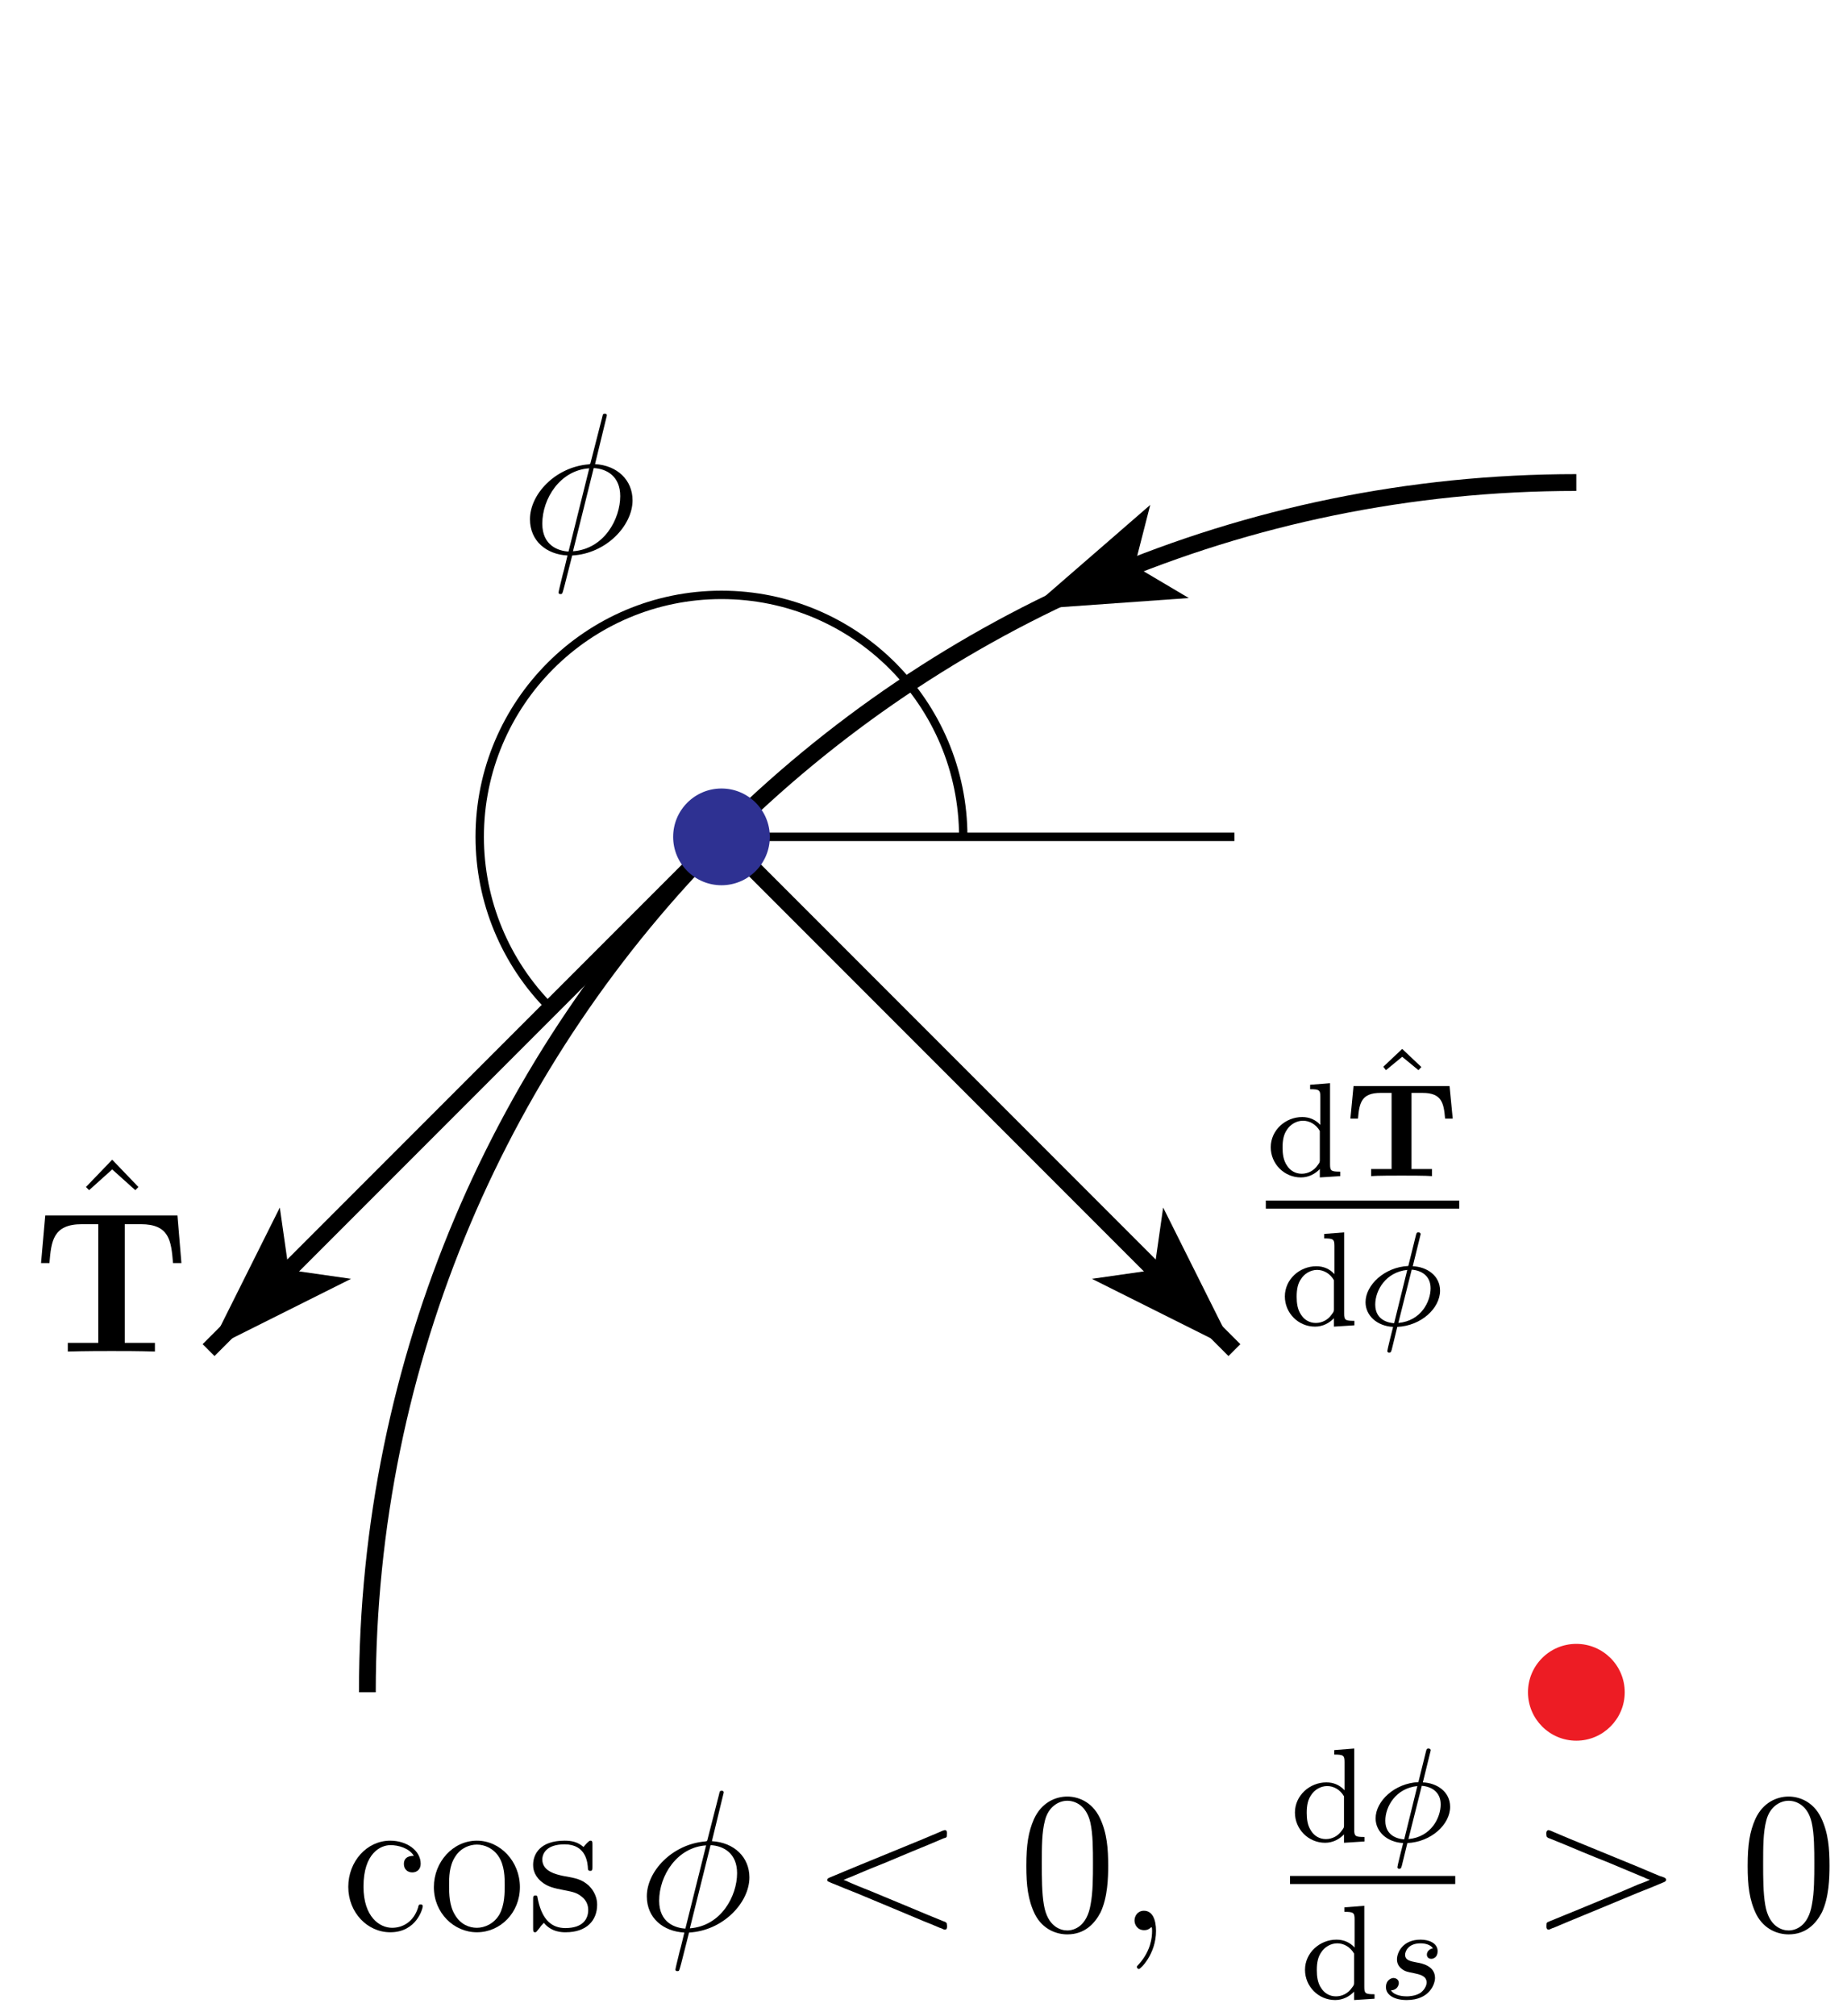 <?xml version="1.0" encoding="UTF-8"?>
<svg xmlns="http://www.w3.org/2000/svg" xmlns:xlink="http://www.w3.org/1999/xlink" width="110pt" height="120pt" viewBox="0 0 110 120" version="1.1">
<defs>
<g>
<symbol overflow="visible" id="glyph0-0">
<path style="stroke:none;" d=""/>
</symbol>
<symbol overflow="visible" id="glyph0-1">
<path style="stroke:none;" d="M 2.922 -8.297 L 1.359 -6.672 L 1.547 -6.484 L 2.922 -7.719 L 4.297 -6.484 L 4.484 -6.672 Z M 2.922 -8.297 "/>
</symbol>
<symbol overflow="visible" id="glyph0-2">
<path style="stroke:none;" d="M 4.328 -4.422 C 4.188 -4.422 3.734 -4.422 3.734 -3.938 C 3.734 -3.641 3.938 -3.438 4.234 -3.438 C 4.5 -3.438 4.734 -3.609 4.734 -3.953 C 4.734 -4.75 3.891 -5.328 2.922 -5.328 C 1.531 -5.328 0.422 -4.094 0.422 -2.578 C 0.422 -1.047 1.562 0.125 2.922 0.125 C 4.5 0.125 4.859 -1.312 4.859 -1.422 C 4.859 -1.531 4.766 -1.531 4.734 -1.531 C 4.625 -1.531 4.609 -1.5 4.578 -1.344 C 4.312 -0.5 3.672 -0.141 3.031 -0.141 C 2.297 -0.141 1.328 -0.781 1.328 -2.594 C 1.328 -4.578 2.344 -5.062 2.938 -5.062 C 3.391 -5.062 4.047 -4.891 4.328 -4.422 Z M 4.328 -4.422 "/>
</symbol>
<symbol overflow="visible" id="glyph0-3">
<path style="stroke:none;" d="M 5.484 -2.562 C 5.484 -4.094 4.312 -5.328 2.922 -5.328 C 1.5 -5.328 0.359 -4.062 0.359 -2.562 C 0.359 -1.031 1.547 0.125 2.922 0.125 C 4.328 0.125 5.484 -1.047 5.484 -2.562 Z M 2.922 -0.141 C 2.484 -0.141 1.953 -0.328 1.609 -0.922 C 1.281 -1.453 1.266 -2.156 1.266 -2.672 C 1.266 -3.125 1.266 -3.844 1.641 -4.391 C 1.969 -4.906 2.5 -5.094 2.922 -5.094 C 3.375 -5.094 3.891 -4.875 4.203 -4.406 C 4.578 -3.859 4.578 -3.109 4.578 -2.672 C 4.578 -2.25 4.578 -1.5 4.266 -0.938 C 3.938 -0.375 3.375 -0.141 2.922 -0.141 Z M 2.922 -0.141 "/>
</symbol>
<symbol overflow="visible" id="glyph0-4">
<path style="stroke:none;" d="M 3.922 -5.062 C 3.922 -5.266 3.922 -5.328 3.797 -5.328 C 3.703 -5.328 3.484 -5.062 3.391 -4.953 C 3.031 -5.266 2.656 -5.328 2.266 -5.328 C 0.828 -5.328 0.391 -4.547 0.391 -3.891 C 0.391 -3.75 0.391 -3.328 0.844 -2.922 C 1.234 -2.578 1.641 -2.5 2.188 -2.391 C 2.844 -2.266 3 -2.219 3.297 -1.984 C 3.516 -1.812 3.672 -1.547 3.672 -1.203 C 3.672 -0.688 3.375 -0.125 2.312 -0.125 C 1.531 -0.125 0.953 -0.578 0.688 -1.766 C 0.641 -1.984 0.641 -2 0.641 -2.016 C 0.609 -2.062 0.562 -2.062 0.531 -2.062 C 0.391 -2.062 0.391 -2 0.391 -1.781 L 0.391 -0.156 C 0.391 0.062 0.391 0.125 0.516 0.125 C 0.578 0.125 0.578 0.109 0.781 -0.141 C 0.844 -0.234 0.844 -0.25 1.031 -0.438 C 1.484 0.125 2.125 0.125 2.328 0.125 C 3.578 0.125 4.203 -0.578 4.203 -1.516 C 4.203 -2.156 3.812 -2.547 3.703 -2.656 C 3.281 -3.031 2.953 -3.094 2.156 -3.234 C 1.812 -3.312 0.938 -3.484 0.938 -4.203 C 0.938 -4.562 1.188 -5.109 2.266 -5.109 C 3.562 -5.109 3.641 -4 3.656 -3.641 C 3.672 -3.531 3.75 -3.531 3.797 -3.531 C 3.922 -3.531 3.922 -3.594 3.922 -3.812 Z M 3.922 -5.062 "/>
</symbol>
<symbol overflow="visible" id="glyph0-5">
<path style="stroke:none;" d="M 5.359 -3.828 C 5.359 -4.812 5.297 -5.781 4.859 -6.688 C 4.375 -7.688 3.516 -7.953 2.922 -7.953 C 2.234 -7.953 1.391 -7.609 0.938 -6.609 C 0.609 -5.859 0.484 -5.109 0.484 -3.828 C 0.484 -2.672 0.578 -1.797 1 -0.938 C 1.469 -0.031 2.297 0.25 2.922 0.25 C 3.953 0.25 4.547 -0.375 4.906 -1.062 C 5.328 -1.953 5.359 -3.125 5.359 -3.828 Z M 2.922 0.016 C 2.531 0.016 1.75 -0.203 1.531 -1.5 C 1.406 -2.219 1.406 -3.125 1.406 -3.969 C 1.406 -4.953 1.406 -5.828 1.594 -6.531 C 1.797 -7.344 2.406 -7.703 2.922 -7.703 C 3.375 -7.703 4.062 -7.438 4.297 -6.406 C 4.453 -5.719 4.453 -4.781 4.453 -3.969 C 4.453 -3.172 4.453 -2.266 4.312 -1.531 C 4.094 -0.219 3.328 0.016 2.922 0.016 Z M 2.922 0.016 "/>
</symbol>
<symbol overflow="visible" id="glyph1-0">
<path style="stroke:none;" d=""/>
</symbol>
<symbol overflow="visible" id="glyph1-1">
<path style="stroke:none;" d="M 8.609 -8.094 L 0.734 -8.094 L 0.484 -5.266 L 0.984 -5.266 C 1.094 -6.562 1.188 -7.578 2.922 -7.578 L 3.891 -7.578 L 3.891 -0.516 L 2.078 -0.516 L 2.078 0 C 3.031 -0.031 4.266 -0.031 4.672 -0.031 C 5.406 -0.031 6.312 -0.031 7.266 0 L 7.266 -0.516 L 5.469 -0.516 L 5.469 -7.578 L 6.422 -7.578 C 8.141 -7.578 8.234 -6.578 8.344 -5.266 L 8.844 -5.266 Z M 8.609 -8.094 "/>
</symbol>
<symbol overflow="visible" id="glyph2-0">
<path style="stroke:none;" d=""/>
</symbol>
<symbol overflow="visible" id="glyph2-1">
<path style="stroke:none;" d="M 2.625 -5.438 L 2.625 -5.172 C 3.156 -5.172 3.234 -5.125 3.234 -4.734 L 3.234 -3.047 C 2.953 -3.359 2.578 -3.516 2.156 -3.516 C 1.156 -3.516 0.281 -2.734 0.281 -1.719 C 0.281 -0.734 1.078 0.078 2.078 0.078 C 2.547 0.078 2.938 -0.141 3.203 -0.422 L 3.203 0.078 L 4.422 0 L 4.422 -0.266 C 3.875 -0.266 3.812 -0.312 3.812 -0.703 L 3.812 -5.531 Z M 3.203 -0.984 C 3.203 -0.844 3.203 -0.812 3.078 -0.656 C 2.859 -0.328 2.5 -0.141 2.125 -0.141 C 1.75 -0.141 1.438 -0.328 1.25 -0.625 C 1.031 -0.938 0.984 -1.328 0.984 -1.703 C 0.984 -2.172 1.062 -2.5 1.25 -2.766 C 1.438 -3.062 1.797 -3.297 2.203 -3.297 C 2.578 -3.297 2.969 -3.094 3.203 -2.688 Z M 3.203 -0.984 "/>
</symbol>
<symbol overflow="visible" id="glyph2-2">
<path style="stroke:none;" d="M 2.109 -5.531 L 0.984 -4.469 L 1.141 -4.266 L 2.109 -5.062 L 3.078 -4.266 L 3.25 -4.453 Z M 2.109 -5.531 "/>
</symbol>
<symbol overflow="visible" id="glyph3-0">
<path style="stroke:none;" d=""/>
</symbol>
<symbol overflow="visible" id="glyph3-1">
<path style="stroke:none;" d="M 6.25 -5.359 L 0.531 -5.359 L 0.344 -3.422 L 0.797 -3.422 C 0.875 -4.359 1 -4.953 2.141 -4.953 L 2.797 -4.953 L 2.797 -0.422 L 1.578 -0.422 L 1.578 0 C 1.891 -0.031 3.016 -0.031 3.391 -0.031 C 3.766 -0.031 4.891 -0.031 5.203 0 L 5.203 -0.422 L 3.984 -0.422 L 3.984 -4.953 L 4.641 -4.953 C 5.781 -4.953 5.906 -4.359 5.984 -3.422 L 6.438 -3.422 Z M 6.25 -5.359 "/>
</symbol>
<symbol overflow="visible" id="glyph4-0">
<path style="stroke:none;" d=""/>
</symbol>
<symbol overflow="visible" id="glyph4-1">
<path style="stroke:none;" d="M 3.688 -5.422 C 3.688 -5.516 3.594 -5.531 3.547 -5.531 C 3.453 -5.531 3.438 -5.484 3.406 -5.359 L 2.953 -3.531 C 1.547 -3.469 0.406 -2.406 0.406 -1.375 C 0.406 -0.578 1.094 0.047 2.047 0.094 C 1.984 0.328 1.922 0.594 1.859 0.844 C 1.766 1.219 1.703 1.5 1.703 1.531 C 1.703 1.531 1.703 1.625 1.812 1.625 C 1.922 1.625 1.922 1.578 1.969 1.438 L 2.297 0.094 C 3.719 0.031 4.844 -1.016 4.844 -2.062 C 4.844 -2.969 4.047 -3.484 3.219 -3.516 Z M 3.156 -3.312 C 3.75 -3.266 4.281 -2.938 4.281 -2.203 C 4.281 -1.438 3.734 -0.266 2.359 -0.141 Z M 2.109 -0.125 C 1.844 -0.141 0.984 -0.266 0.984 -1.234 C 0.984 -2.094 1.625 -3.172 2.891 -3.297 Z M 2.109 -0.125 "/>
</symbol>
<symbol overflow="visible" id="glyph4-2">
<path style="stroke:none;" d="M 3.219 -3 C 3.031 -2.969 2.859 -2.828 2.859 -2.625 C 2.859 -2.484 2.953 -2.375 3.125 -2.375 C 3.25 -2.375 3.5 -2.469 3.5 -2.828 C 3.5 -3.312 2.984 -3.516 2.484 -3.516 C 1.422 -3.516 1.078 -2.75 1.078 -2.344 C 1.078 -2.266 1.078 -1.984 1.375 -1.766 C 1.562 -1.625 1.703 -1.594 2.109 -1.516 C 2.391 -1.453 2.844 -1.375 2.844 -0.969 C 2.844 -0.75 2.688 -0.5 2.469 -0.344 C 2.172 -0.156 1.781 -0.141 1.656 -0.141 C 1.469 -0.141 0.922 -0.172 0.719 -0.5 C 1.125 -0.516 1.188 -0.844 1.188 -0.938 C 1.188 -1.172 0.969 -1.234 0.875 -1.234 C 0.75 -1.234 0.422 -1.125 0.422 -0.688 C 0.422 -0.219 0.922 0.078 1.656 0.078 C 3.047 0.078 3.344 -0.906 3.344 -1.234 C 3.344 -1.953 2.562 -2.109 2.266 -2.156 C 1.875 -2.234 1.562 -2.281 1.562 -2.625 C 1.562 -2.766 1.703 -3.297 2.484 -3.297 C 2.781 -3.297 3.094 -3.203 3.219 -3 Z M 3.219 -3 "/>
</symbol>
<symbol overflow="visible" id="glyph5-0">
<path style="stroke:none;" d=""/>
</symbol>
<symbol overflow="visible" id="glyph5-1">
<path style="stroke:none;" d="M 5.141 -8.188 C 5.141 -8.297 5.062 -8.297 5.016 -8.297 C 4.906 -8.297 4.906 -8.266 4.859 -8.062 L 4.203 -5.5 C 4.172 -5.344 4.156 -5.328 4.141 -5.312 C 4.141 -5.297 4.047 -5.281 4.031 -5.281 C 2.062 -5.109 0.562 -3.5 0.562 -2.016 C 0.562 -0.719 1.547 0.078 2.797 0.141 C 2.703 0.516 2.625 0.891 2.516 1.266 C 2.359 1.906 2.266 2.297 2.266 2.344 C 2.266 2.359 2.266 2.438 2.375 2.438 C 2.422 2.438 2.469 2.438 2.484 2.391 C 2.516 2.359 2.578 2.078 2.625 1.922 L 3.078 0.141 C 5.109 0.031 6.672 -1.641 6.672 -3.141 C 6.672 -4.344 5.766 -5.219 4.438 -5.297 Z M 4.359 -5.062 C 5.156 -5.016 5.938 -4.562 5.938 -3.391 C 5.938 -2.047 5 -0.25 3.125 -0.109 Z M 2.859 -0.094 C 2.266 -0.125 1.297 -0.438 1.297 -1.75 C 1.297 -3.266 2.375 -4.938 4.094 -5.047 Z M 2.859 -0.094 "/>
</symbol>
<symbol overflow="visible" id="glyph5-2">
<path style="stroke:none;" d="M 2.328 0.047 C 2.328 -0.641 2.109 -1.156 1.609 -1.156 C 1.234 -1.156 1.047 -0.844 1.047 -0.578 C 1.047 -0.328 1.219 0 1.625 0 C 1.781 0 1.906 -0.047 2.016 -0.156 C 2.047 -0.172 2.062 -0.172 2.062 -0.172 C 2.094 -0.172 2.094 -0.016 2.094 0.047 C 2.094 0.438 2.016 1.219 1.328 2 C 1.188 2.141 1.188 2.156 1.188 2.188 C 1.188 2.25 1.25 2.312 1.312 2.312 C 1.406 2.312 2.328 1.422 2.328 0.047 Z M 2.328 0.047 "/>
</symbol>
<symbol overflow="visible" id="glyph6-0">
<path style="stroke:none;" d=""/>
</symbol>
<symbol overflow="visible" id="glyph6-1">
<path style="stroke:none;" d="M 1.953 -2.984 C 2.172 -3.094 2.422 -3.172 2.656 -3.281 C 3.234 -3.531 3.812 -3.766 4.406 -4 L 6.047 -4.688 C 6.672 -4.938 7.297 -5.203 7.922 -5.469 C 7.984 -5.484 8.062 -5.5 8.094 -5.547 C 8.109 -5.578 8.109 -5.609 8.109 -5.641 C 8.109 -5.719 8.141 -5.891 8.062 -5.938 C 8.016 -5.969 7.953 -5.953 7.922 -5.938 C 7.844 -5.922 7.766 -5.875 7.688 -5.844 C 7.344 -5.703 7.031 -5.562 6.688 -5.422 C 5.359 -4.875 4.031 -4.328 2.688 -3.781 C 2.25 -3.594 1.812 -3.422 1.375 -3.234 C 1.281 -3.188 1.172 -3.156 1.078 -3.109 C 1.031 -3.078 0.984 -3.047 0.984 -2.984 C 0.984 -2.922 1.047 -2.891 1.094 -2.875 C 1.188 -2.828 1.297 -2.781 1.391 -2.75 C 1.828 -2.562 2.266 -2.391 2.703 -2.219 C 4.047 -1.656 5.375 -1.109 6.703 -0.547 C 7.031 -0.422 7.359 -0.281 7.688 -0.141 C 7.766 -0.125 7.844 -0.078 7.922 -0.047 C 7.953 -0.031 8.016 -0.031 8.062 -0.047 C 8.141 -0.094 8.125 -0.281 8.109 -0.359 C 8.109 -0.391 8.109 -0.422 8.078 -0.438 C 8.047 -0.484 7.969 -0.516 7.906 -0.531 C 7.281 -0.781 6.641 -1.047 6.016 -1.312 C 5.469 -1.547 4.906 -1.766 4.359 -2 C 3.844 -2.219 3.344 -2.422 2.828 -2.625 C 2.656 -2.703 2.484 -2.766 2.312 -2.844 C 2.188 -2.906 2.062 -2.969 1.953 -2.984 Z M 1.953 -2.984 "/>
</symbol>
<symbol overflow="visible" id="glyph6-2">
<path style="stroke:none;" d="M 7.141 -3 C 6.922 -2.891 6.688 -2.812 6.438 -2.719 C 5.859 -2.469 5.281 -2.219 4.703 -1.984 L 3.047 -1.297 C 2.422 -1.047 1.797 -0.781 1.172 -0.531 C 1.109 -0.5 1.047 -0.484 1 -0.438 C 0.984 -0.406 0.984 -0.375 0.984 -0.344 C 0.984 -0.266 0.953 -0.094 1.047 -0.047 C 1.094 -0.031 1.141 -0.031 1.172 -0.047 C 1.25 -0.078 1.328 -0.125 1.406 -0.141 C 1.75 -0.281 2.062 -0.422 2.406 -0.562 C 3.734 -1.109 5.062 -1.656 6.406 -2.219 C 6.844 -2.391 7.281 -2.562 7.719 -2.75 C 7.812 -2.797 7.922 -2.828 8.016 -2.875 C 8.062 -2.906 8.109 -2.938 8.109 -3 C 8.109 -3.062 8.062 -3.094 8.016 -3.125 C 7.906 -3.172 7.812 -3.203 7.703 -3.234 L 6.406 -3.781 C 5.062 -4.328 3.734 -4.875 2.406 -5.422 C 2.062 -5.562 1.75 -5.703 1.406 -5.844 C 1.328 -5.875 1.25 -5.922 1.172 -5.938 C 1.141 -5.953 1.094 -5.969 1.047 -5.938 C 0.953 -5.891 0.969 -5.719 0.984 -5.625 C 0.984 -5.594 0.984 -5.562 1.016 -5.547 C 1.047 -5.5 1.125 -5.469 1.188 -5.453 C 1.812 -5.203 2.453 -4.938 3.078 -4.672 C 3.641 -4.438 4.188 -4.219 4.734 -4 C 5.25 -3.781 5.75 -3.578 6.266 -3.359 C 6.438 -3.281 6.609 -3.219 6.797 -3.141 C 6.906 -3.078 7.031 -3.031 7.141 -3 Z M 7.141 -3 "/>
</symbol>
</g>
</defs>
<g id="surface1">
<path style="fill:none;stroke-width:10;stroke-linecap:butt;stroke-linejoin:miter;stroke:rgb(0%,0%,0%);stroke-opacity:1;stroke-miterlimit:10;" d="M 938.789 912.812 C 541.172 912.812 218.789 590.43 218.789 192.812 " transform="matrix(0.1,0,0,-0.1,0,120)"/>
<path style=" stroke:none;fill-rule:nonzero;fill:rgb(0%,0%,0%);fill-opacity:1;" d="M 61.34 36.266 L 70.801 35.594 L 67.574 33.684 L 68.504 30.051 "/>
<path style="fill:none;stroke-width:10;stroke-linecap:butt;stroke-linejoin:miter;stroke:rgb(0%,0%,0%);stroke-opacity:1;stroke-miterlimit:10;" d="M 429.688 701.914 L 124.219 396.445 " transform="matrix(0.1,0,0,-0.1,0,120)"/>
<path style=" stroke:none;fill-rule:nonzero;fill:rgb(0%,0%,0%);fill-opacity:1;" d="M 12.422 80.355 L 20.906 76.113 L 17.195 75.582 L 16.664 71.871 "/>
<path style="fill:none;stroke-width:10;stroke-linecap:butt;stroke-linejoin:miter;stroke:rgb(0%,0%,0%);stroke-opacity:1;stroke-miterlimit:10;" d="M 429.688 701.914 L 735.156 396.445 " transform="matrix(0.1,0,0,-0.1,0,120)"/>
<path style=" stroke:none;fill-rule:nonzero;fill:rgb(0%,0%,0%);fill-opacity:1;" d="M 73.516 80.355 L 69.273 71.871 L 68.742 75.582 L 65.031 76.113 "/>
<path style="fill:none;stroke-width:5;stroke-linecap:butt;stroke-linejoin:miter;stroke:rgb(0%,0%,0%);stroke-opacity:1;stroke-miterlimit:10;" d="M 429.688 701.914 L 735.156 701.914 " transform="matrix(0.1,0,0,-0.1,0,120)"/>
<path style="fill:none;stroke-width:5;stroke-linecap:butt;stroke-linejoin:miter;stroke:rgb(0%,0%,0%);stroke-opacity:1;stroke-miterlimit:10;" d="M 573.672 701.914 C 573.672 781.445 509.219 845.938 429.688 845.938 C 350.156 845.938 285.703 781.445 285.703 701.914 C 285.703 663.711 300.859 627.109 327.852 600.078 " transform="matrix(0.1,0,0,-0.1,0,120)"/>
<path style=" stroke:none;fill-rule:nonzero;fill:rgb(18.039%,19.22%,57.249%);fill-opacity:1;" d="M 45.848 49.809 C 45.848 48.219 44.559 46.93 42.969 46.93 C 41.379 46.93 40.09 48.219 40.09 49.809 C 40.09 51.398 41.379 52.688 42.969 52.688 C 44.559 52.688 45.848 51.398 45.848 49.809 "/>
<path style=" stroke:none;fill-rule:nonzero;fill:rgb(92.94%,10.979%,14.119%);fill-opacity:1;" d="M 96.762 100.719 C 96.762 99.129 95.469 97.84 93.879 97.84 C 92.289 97.84 91 99.129 91 100.719 C 91 102.309 92.289 103.602 93.879 103.602 C 95.469 103.602 96.762 102.309 96.762 100.719 "/>
<g style="fill:rgb(0%,0%,0%);fill-opacity:1;">
  <use xlink:href="#glyph0-1" x="3.76" y="77.32"/>
</g>
<g style="fill:rgb(0%,0%,0%);fill-opacity:1;">
  <use xlink:href="#glyph1-1" x="1.96" y="80.44"/>
</g>
<g style="fill:rgb(0%,0%,0%);fill-opacity:1;">
  <use xlink:href="#glyph2-1" x="75.4" y="70"/>
</g>
<g style="fill:rgb(0%,0%,0%);fill-opacity:1;">
  <use xlink:href="#glyph2-2" x="81.4" y="67.96"/>
</g>
<g style="fill:rgb(0%,0%,0%);fill-opacity:1;">
  <use xlink:href="#glyph3-1" x="80.08" y="70"/>
</g>
<path style=" stroke:none;fill-rule:nonzero;fill:rgb(0%,0%,0%);fill-opacity:1;" d="M 75.387 71.453 L 86.906 71.453 L 86.906 71.934 L 75.387 71.934 Z M 75.387 71.453 "/>
<g style="fill:rgb(0%,0%,0%);fill-opacity:1;">
  <use xlink:href="#glyph2-1" x="76.24" y="78.88"/>
</g>
<g style="fill:rgb(0%,0%,0%);fill-opacity:1;">
  <use xlink:href="#glyph4-1" x="80.92" y="78.88"/>
</g>
<g style="fill:rgb(0%,0%,0%);fill-opacity:1;">
  <use xlink:href="#glyph5-1" x="31" y="32.92"/>
</g>
<g style="fill:rgb(0%,0%,0%);fill-opacity:1;">
  <use xlink:href="#glyph0-2" x="20.32" y="114.88"/>
</g>
<g style="fill:rgb(0%,0%,0%);fill-opacity:1;">
  <use xlink:href="#glyph0-3" x="25.48" y="114.88"/>
</g>
<g style="fill:rgb(0%,0%,0%);fill-opacity:1;">
  <use xlink:href="#glyph0-4" x="31.36" y="114.88"/>
</g>
<g style="fill:rgb(0%,0%,0%);fill-opacity:1;">
  <use xlink:href="#glyph5-1" x="37.96" y="114.88"/>
</g>
<g style="fill:rgb(0%,0%,0%);fill-opacity:1;">
  <use xlink:href="#glyph6-1" x="48.28" y="114.88"/>
</g>
<g style="fill:rgb(0%,0%,0%);fill-opacity:1;">
  <use xlink:href="#glyph0-5" x="60.64" y="114.88"/>
</g>
<g style="fill:rgb(0%,0%,0%);fill-opacity:1;">
  <use xlink:href="#glyph5-2" x="66.52" y="114.88"/>
</g>
<g style="fill:rgb(0%,0%,0%);fill-opacity:1;">
  <use xlink:href="#glyph2-1" x="76.84" y="109.6"/>
</g>
<g style="fill:rgb(0%,0%,0%);fill-opacity:1;">
  <use xlink:href="#glyph4-1" x="81.52" y="109.6"/>
</g>
<path style=" stroke:none;fill-rule:nonzero;fill:rgb(0%,0%,0%);fill-opacity:1;" d="M 76.828 111.652 L 86.668 111.652 L 86.668 112.133 L 76.828 112.133 Z M 76.828 111.652 "/>
<g style="fill:rgb(0%,0%,0%);fill-opacity:1;">
  <use xlink:href="#glyph2-1" x="77.44" y="118.96"/>
</g>
<g style="fill:rgb(0%,0%,0%);fill-opacity:1;">
  <use xlink:href="#glyph4-2" x="82.12" y="118.96"/>
</g>
<g style="fill:rgb(0%,0%,0%);fill-opacity:1;">
  <use xlink:href="#glyph6-2" x="91.12" y="114.88"/>
</g>
<g style="fill:rgb(0%,0%,0%);fill-opacity:1;">
  <use xlink:href="#glyph0-5" x="103.6" y="114.88"/>
</g>
</g>
</svg>
